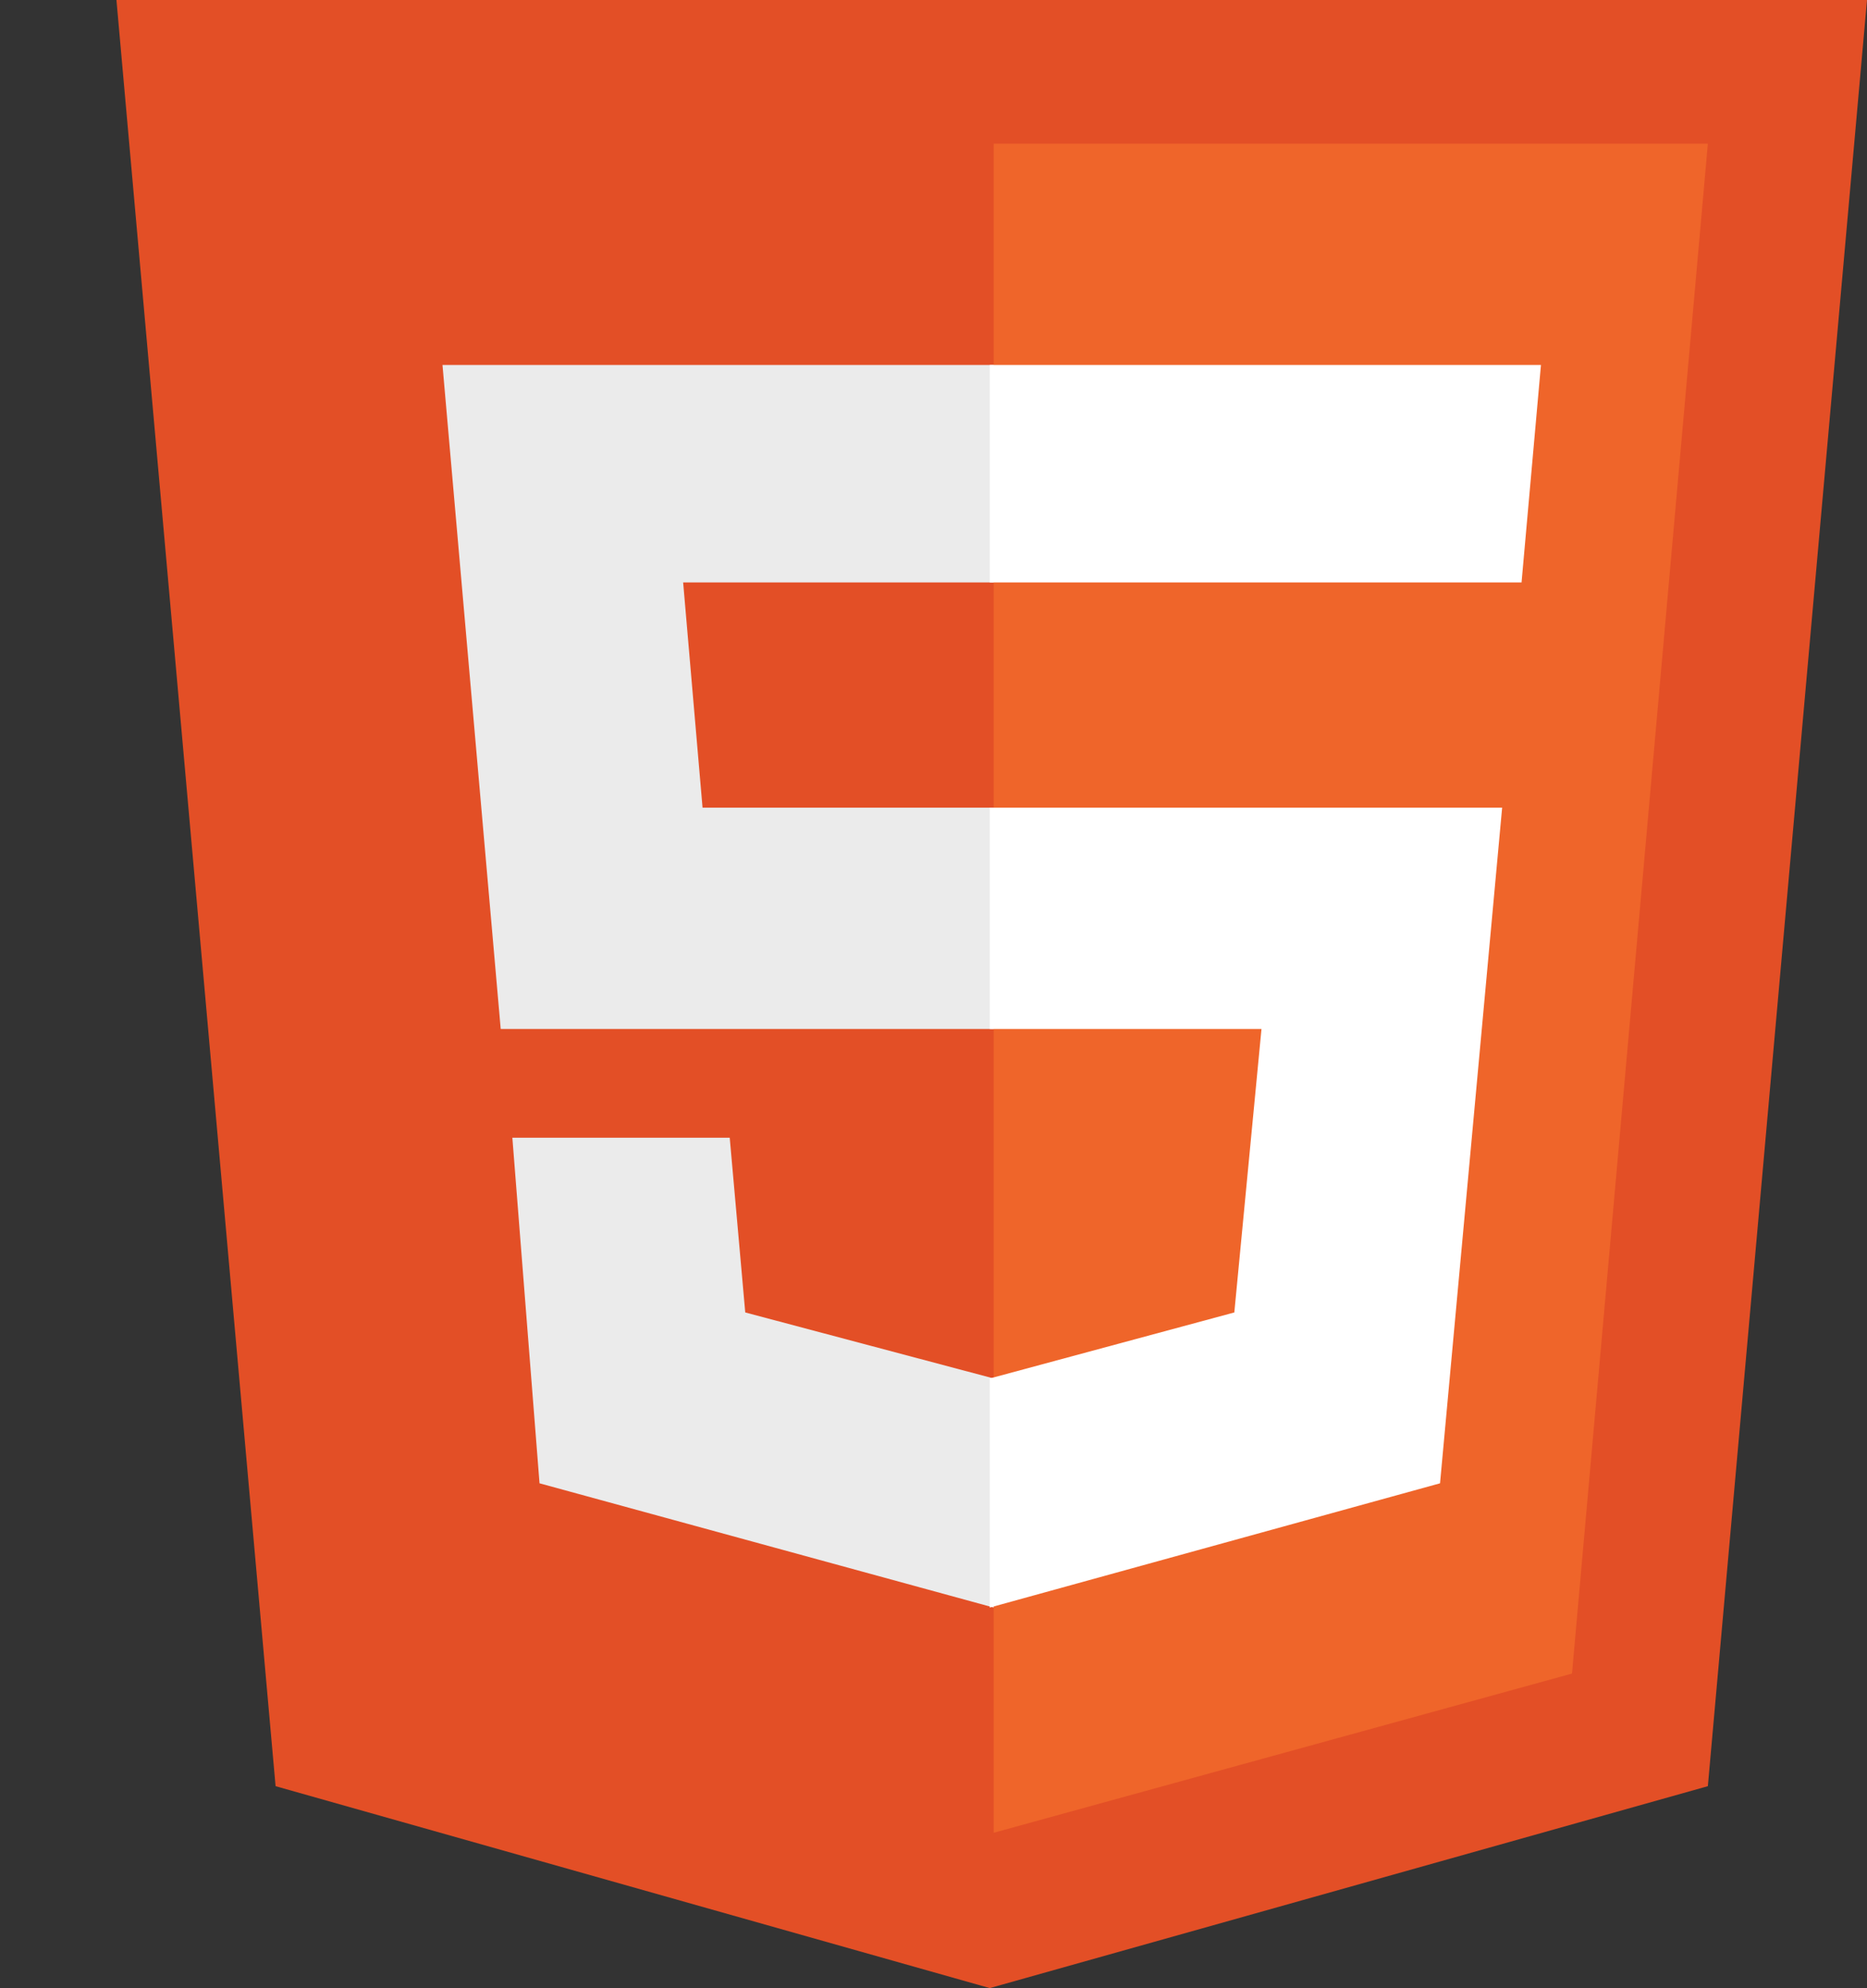 <?xml version="1.0" encoding="UTF-8" standalone="no"?>
<!DOCTYPE svg PUBLIC "-//W3C//DTD SVG 1.1//EN" "http://www.w3.org/Graphics/SVG/1.1/DTD/svg11.dtd">
<svg xmlns="http://www.w3.org/2000/svg" xmlns:xlink="http://www.w3.org/1999/xlink" version="1.1" width="481" height="512" viewbox="0 0 481 512">
	<rect width="100%" height="100%" fill="#333333" stroke="none"/>
	<title>HTML5 Logo Badge</title>
	<a xlink:href="http://www.w3.org/html/logo/" target="_new">
		<path fill="#E34F26" d="M71,460 L30,0 481,0 440,460 255,512"/>
		<path fill="#EF652A" d="M256,472 L405,431 440,37 256,37"/>
		<path fill="#EBEBEB" d="M256,208 L181,208 176,150 256,150 256,94 114,94 129,265 256,265zM256,355 L192,338 188,293 132,293 139,382 256,414z"/>
		<path fill="#FFF" d="M255,208 L255,265 325,265 318,338 255,355 255,414 371,382 387,208zM255,94 L255,150 392,150 397,94z"/>
	</a>
</svg>
